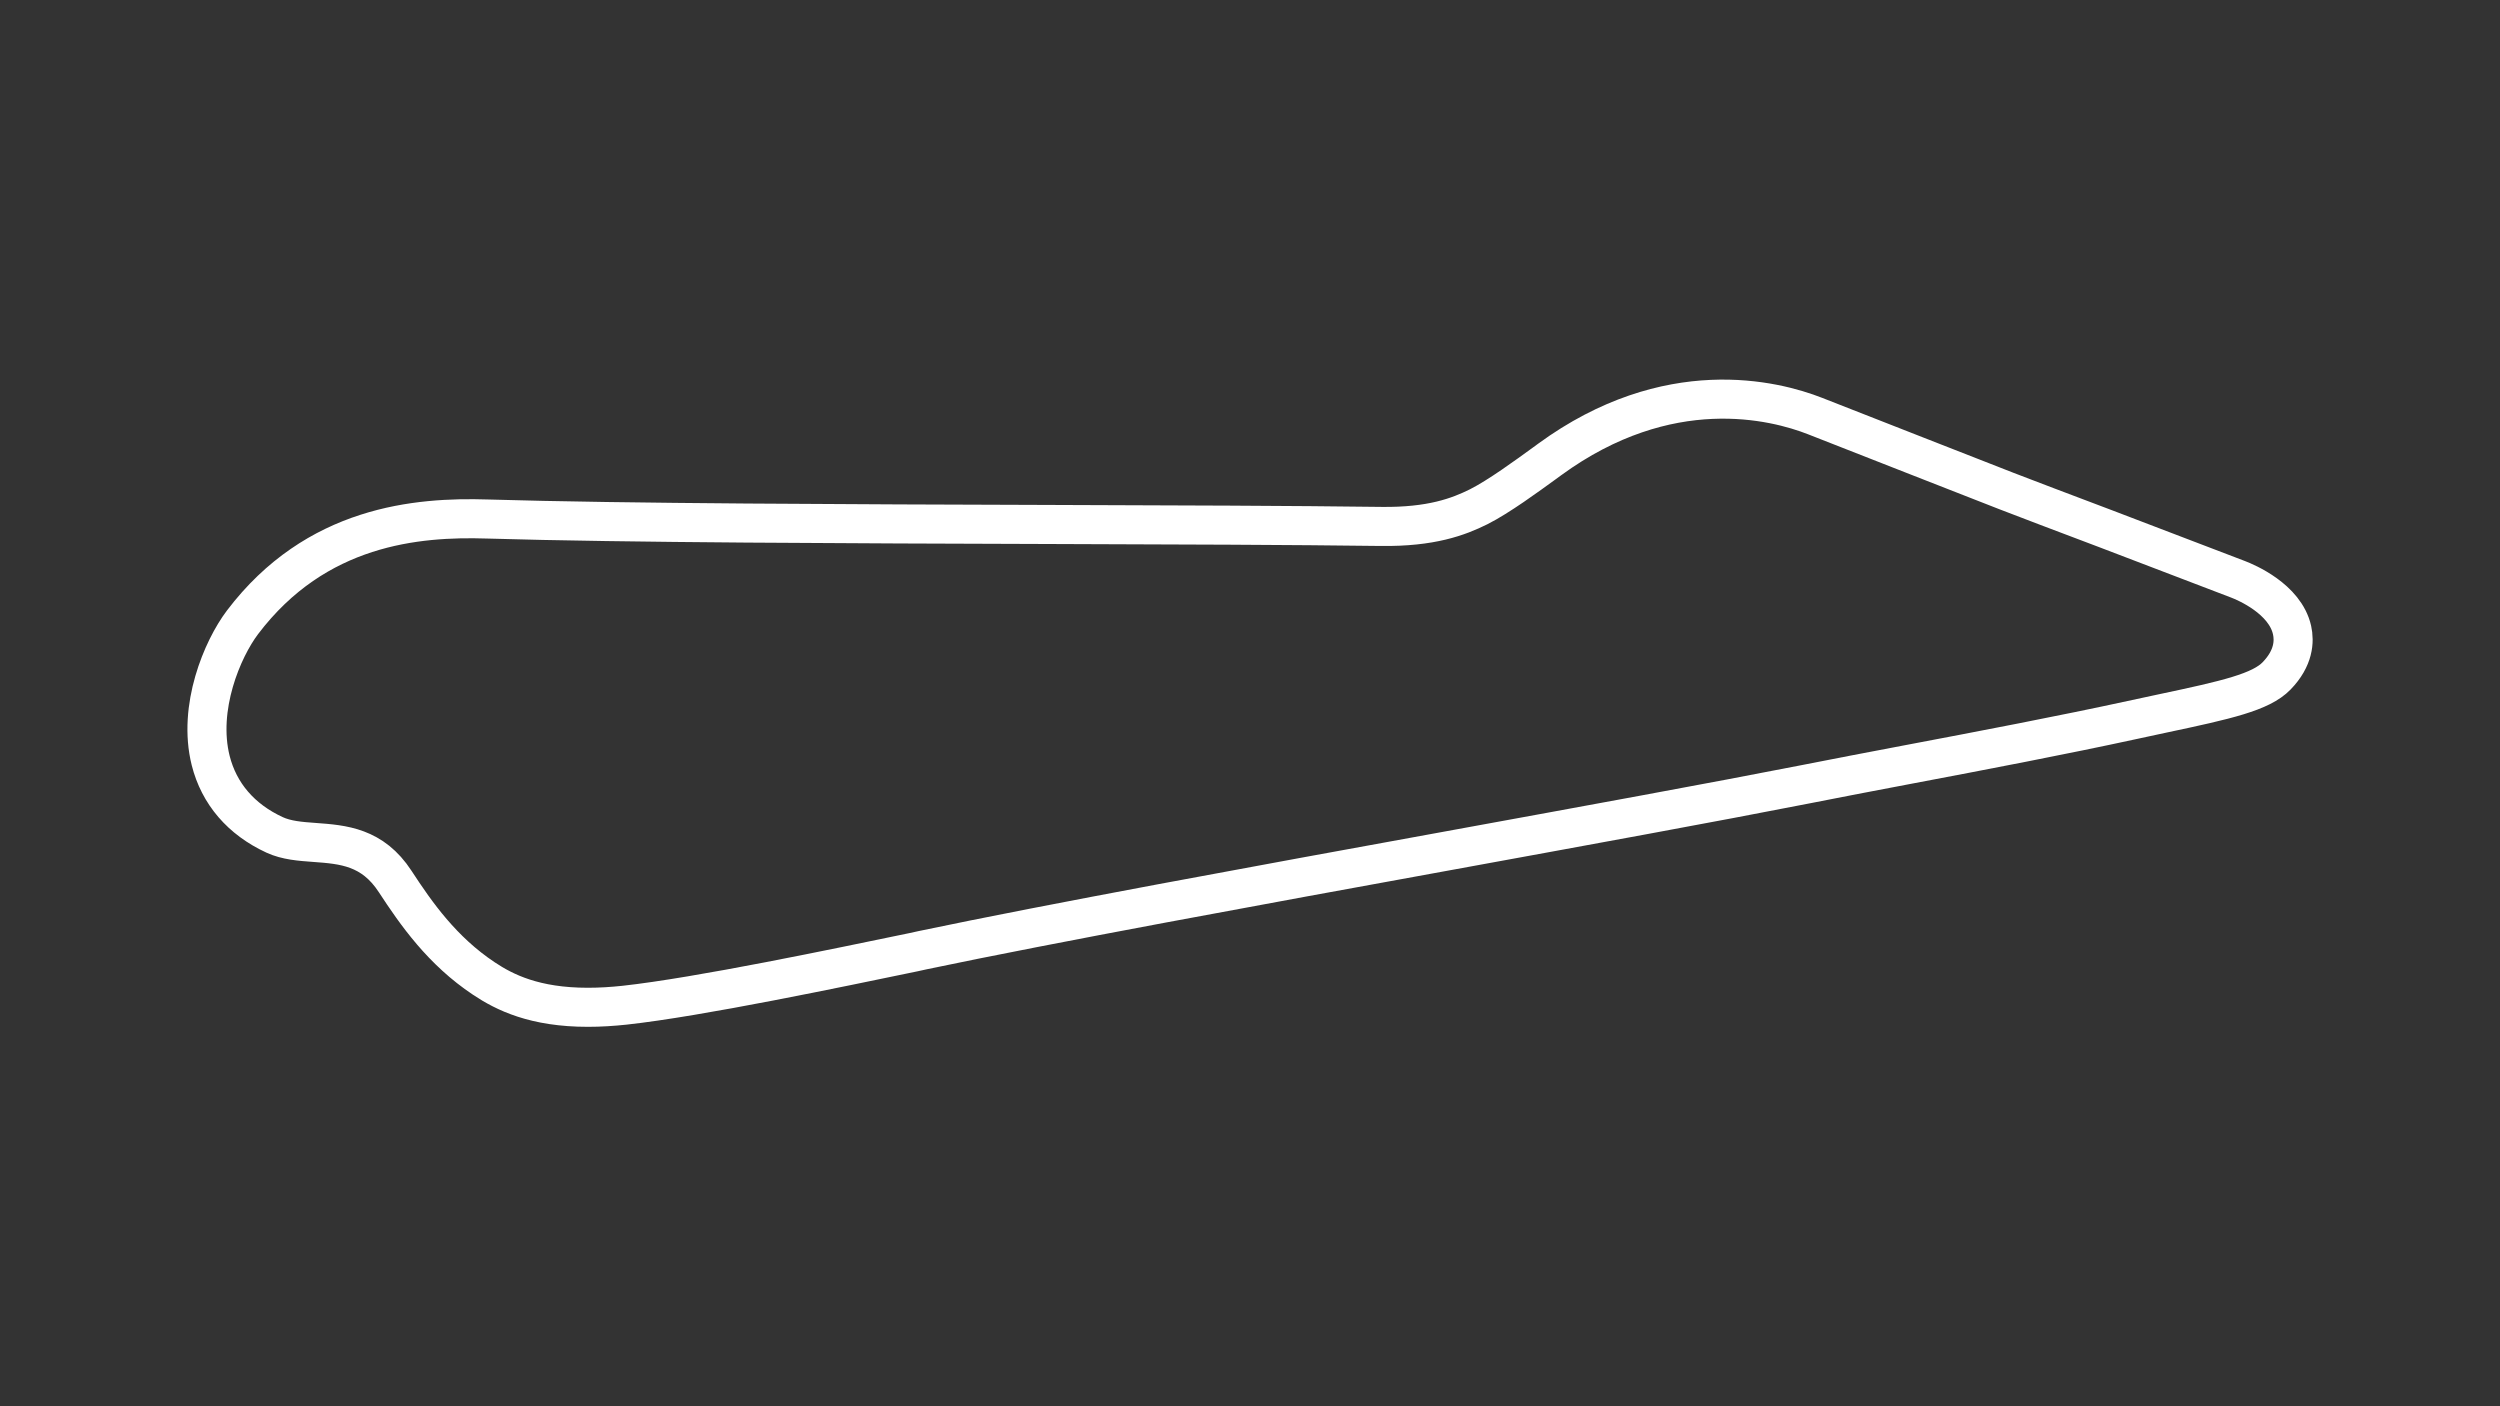 <?xml version="1.0" encoding="utf-8"?>
<!-- Generator: Adobe Illustrator 27.0.1, SVG Export Plug-In . SVG Version: 6.00 Build 0)  -->
<svg version="1.1" id="Barber_ShortB_Config" xmlns="http://www.w3.org/2000/svg" xmlns:xlink="http://www.w3.org/1999/xlink"
	 x="0px" y="0px" viewBox="0 0 1920 1080" style="enable-background:new 0 0 1920 1080;" xml:space="preserve">
<rect x="0" y="0" width="1920" height="1080" fill="#333333" stroke="none"/>
<style type="text/css">
	.st0{fill:none;stroke:#FFFFFF;stroke-width:30;stroke-miterlimit:10;}
</style>
<path class="st0" d="M451.5,773.6c-40.8,0-63.9-11.4-79.9-22.1c-32-21.3-51.9-49.7-68.1-74.5c-17.4-26.7-40-28.4-61.9-30
	c-11.1-0.8-21.6-1.6-30.7-5.8c-25.8-11.9-42.7-31.7-49.1-57.1c-10.2-40.7,9-85.7,24.4-106.1c56.5-74.6,134.3-81.1,188-79.4
	c106.8,3.2,280,3.7,432.8,4.2c95.9,0.3,186.6,0.6,253.7,1.5c38.4,0.5,59.4-7.4,74.9-15.1c15.5-7.8,37.3-23.8,50.4-33.3l4.1-3
	c91.1-66.5,172.9-45.5,203.8-33.4l78.3,30.7c75,29.4,75,29.4,99.6,38.7c18.5,7,52.9,19.9,147,56c6,2.3,36.1,14.9,41.5,39
	c1.9,8.5,1.4,21.5-11.9,35.2c-12,12.4-38.2,18.4-87.4,28.8c-7.6,1.6-15.6,3.3-23.7,5.1l0,0c-52.9,11.5-114.1,23.2-173.3,34.4
	c-27.5,5.2-53.4,10.2-77.8,15c-69.8,13.7-168,31.6-272,50.6c-150.4,27.4-305.8,55.8-405.4,76.7l-7.3,1.6
	C644,743.2,537.1,765.7,479.7,772C470.3,773,460.9,773.6,451.5,773.6z"/>
</svg>
